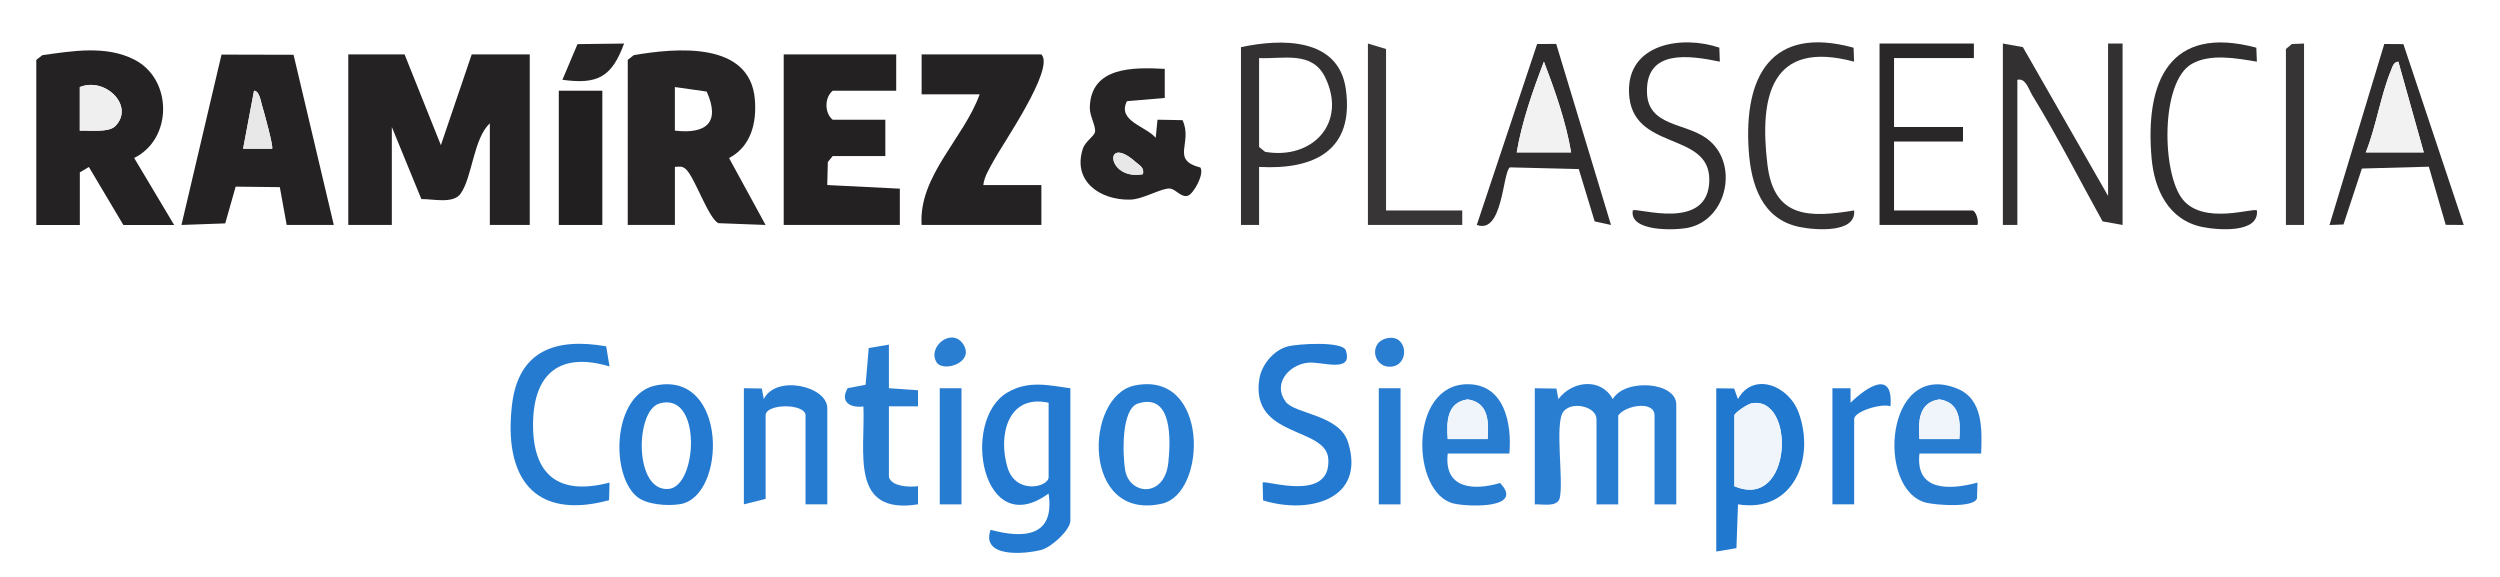 <?xml version="1.0" encoding="UTF-8"?>
<svg id="Capa_2" data-name="Capa 2" xmlns="http://www.w3.org/2000/svg" viewBox="0 0 558.66 128.92">
  <defs>
    <style>
      .cls-1 {
        fill: #2a7ed1;
      }

      .cls-2 {
        fill: #eff5fb;
      }

      .cls-3 {
        fill: #297dd1;
      }

      .cls-4 {
        fill: #383536;
      }

      .cls-5 {
        fill: #267cd1;
      }

      .cls-6 {
        fill: #2a2728;
      }

      .cls-7 {
        fill: #242122;
      }

      .cls-8 {
        fill: #2078cf;
      }

      .cls-9 {
        fill: #221f20;
      }

      .cls-10 {
        fill: #343132;
      }

      .cls-11 {
        fill: #247ad0;
      }

      .cls-12 {
        fill: #2f2c2d;
      }

      .cls-13 {
        fill: #f2f2f3;
      }

      .cls-14 {
        fill: #237ad0;
      }

      .cls-15 {
        fill: #272425;
      }

      .cls-16 {
        fill: #333031;
      }

      .cls-17 {
        fill: #312e2f;
      }

      .cls-18 {
        fill: #efefef;
      }

      .cls-19 {
        fill: #252223;
      }

      .cls-20 {
        fill: #363435;
      }

      .cls-21 {
        fill: #257bd0;
      }

      .cls-22 {
        fill: #e8e8e9;
      }

      .cls-23 {
        fill: #277dd1;
      }
    </style>
  </defs>
  <g id="Capa_1-2" data-name="Capa 1">
    <g>
      <path class="cls-19" d="M90.41,12.16l8.11,20.28,6.89-20.28h12.97v38.11h-8.92v-22.7c-3.68,3.39-3.89,12.05-6.56,15.74-1.66,2.3-6.18,1.12-8.74,1.18l-6.6-16.11v21.89h-9.73V12.16h12.57Z"/>
      <path class="cls-15" d="M140.27,13.38l1.37-1.06c9.41-1.62,26-3.17,27.05,9.94.42,5.28-.89,10.48-5.77,13.06l8.16,14.95-10.54-.4c-2.25-1.09-5.3-10.28-7.25-12.04-.9-.81-1.37-.57-2.47-.54v12.97h-10.54V13.38ZM157.92,20.46l-7.11-1.01v9.74c7.01.82,10.22-1.8,7.11-8.73Z"/>
      <path class="cls-19" d="M8.11,13.38l1.37-1.06c6.73-.92,14.23-2.24,20.57,1.02,8.56,4.39,8.54,17.73-.07,21.96l8.94,14.98h-11.35l-7.71-12.97-2.02,1.21v11.76h-9.73V13.38ZM25.75,28.19c4.44-4.47-2.23-11.07-7.92-8.73v9.74c2.07-.1,6.44.48,7.92-1.01Z"/>
      <path class="cls-19" d="M65.6,12.24l8.99,38.02h-10.53s-1.53-8.44-1.53-8.44l-9.87-.11-2.33,8.21-9.78.35,8.95-38.07,16.1.04ZM60.81,33.24c.36-.34-1.79-8.2-2.21-9.54-.31-.98-.61-3.43-1.83-3.43l-2.44,12.96h6.49Z"/>
      <path class="cls-7" d="M200.27,12.16v8.11h-14.19c-1.89,1.57-1.82,5.03,0,6.49h11.76v8.11h-11.76l-1.09,1.34-.13,5.14,16.22.81v8.11h-25.95V12.16h25.14Z"/>
      <path class="cls-19" d="M232.71,12.16c3.11,3.12-8.69,20.06-10.68,23.78-.88,1.66-2.12,3.54-2.29,5.41h12.97v8.92h-26.76c-.73-10.91,9.42-19.34,12.97-29.19h-12.97v-8.92h26.76Z"/>
      <path class="cls-15" d="M260.28,15.4v6.49s-8.45.72-8.45.72c-2.23,4.42,4.2,5.56,6.43,8.19l.4-4.05,5.59.1c2.39,5.12-2.79,8.83,4,10.59.93,1.52-1.61,5.96-2.81,6.3-1.53.45-2.62-1.45-3.99-1.6-1.83-.2-5.96,2.41-8.91,2.47-6.69.15-12.95-4.11-10.55-11.42.51-1.56,2.5-2.7,2.7-3.7.25-1.27-1.2-3.58-1.16-5.45.21-9.22,9.79-9.01,16.75-8.65ZM255.41,38.92c.33-1.54-.78-1.95-1.69-2.76-7.19-6.38-6.45,4.3,1.69,2.76Z"/>
      <path class="cls-1" d="M342.98,86.76l4.82.07.44,2.36c3.13-4.18,9.59-4.81,12.16,0,2.64-4.66,14.19-3.93,14.19,1.22v22.3h-4.86v-19.87c0-3.36-6.45-2.32-8.11,0v19.87h-4.86v-19.05c0-2.79-5.46-4.11-7.38-1.7-2.04,2.58.11,15.44-.85,19.42-.67,2.03-3.82,1.23-5.56,1.33v-25.95Z"/>
      <path class="cls-16" d="M447.57,9.73l4.47.8,19.04,33.25V9.73h3.24v40.54l-4.47-.8c-5.19-9.35-10.08-19.01-15.67-28.12-.85-1.39-1.52-4-3.37-3.51v32.43h-3.24V9.73Z"/>
      <path class="cls-11" d="M239.19,86.76v29.6c0,2.06-4.25,5.94-6.46,6.51-4.06,1.05-13.54,1.72-11.37-4.48,7.59,2.06,14.4,1.48,12.96-8.11-14.81,10.88-19.78-16.37-9.19-22.58,4.64-2.72,9.11-1.64,14.07-.93ZM234.33,90c-9.16-2.01-11.34,7.36-9.19,14.46,1.86,6.16,9.19,4.4,9.19,2.16v-16.62Z"/>
      <path class="cls-8" d="M388.38,112.7l-.35,9.79-4.51.76v-36.48s4,.05,4,.05l.85,2.36c3.39-6.14,11.33-3.13,13.58,3.06,3.75,10.3-1.25,22.47-13.58,20.46ZM387.57,108.65c13.02,5.55,13.76-20.34,3.84-18.52-.92.17-3.84,2.14-3.84,2.71v15.81Z"/>
      <path class="cls-10" d="M281.36,37.3v12.97h-4.05V10.54c8.96-1.93,21.83-2.23,23.44,9.4,1.9,13.71-7.1,18.04-19.39,17.36ZM281.36,12.97v19.87l1.34,1.09c10.6,1.84,18.4-6.47,13.42-16.66-2.91-5.96-9.33-4.05-14.77-4.29Z"/>
      <path class="cls-12" d="M347.76,9.82l12.24,40.45-3.65-.8-3.55-11.69-15.39-.38c-1.65,1.07-1.54,15.05-7.4,12.86l13.48-40.42,4.27-.03ZM351.09,34.05c-1.17-6.87-3.59-13.75-6.08-20.28-2.5,6.53-4.91,13.41-6.08,20.28h12.16Z"/>
      <path class="cls-12" d="M550.55,50.27l-4.02-.03-3.77-12.99-14.96.41-4.12,12.5-3.12.12,12.24-40.45,4.27.03,13.49,40.42ZM541.63,34.05l-5.68-20.27c-1.11.1-1.31,1.16-1.65,1.99-2.26,5.37-3.36,12.71-5.63,18.28h12.97Z"/>
      <path class="cls-14" d="M287.28,89.76c2.1,2.82,12.05,2.85,13.98,9.12,4.01,13-9.14,16.05-19.01,12.93l-.09-3.97c.64-.66,15.31,4.56,14.67-5.28-.48-7.28-17.38-4.62-15.43-17.78.48-3.26,3.21-6.55,6.41-7.38,2.16-.56,12.22-1.22,12.93.91,1.73,5.2-5.41,2.41-8.46,2.74-4.45.49-7.87,4.85-5,8.69Z"/>
      <path class="cls-6" d="M441.09,9.73v3.24h-17.84v15.41h15.41v3.24h-15.41v15.41h17.43c.86,0,1.54,2.3,1.22,3.24h-21.89V9.73h21.08Z"/>
      <path class="cls-23" d="M253.57,86.14c16.7-3.41,16.2,24.09,6.13,26.4-18.02,4.12-17.48-24.08-6.13-26.4ZM254.35,90.15c-3.89,1.19-3.45,11.57-2.94,14.79.9,5.74,8.83,6.42,9.67-1.57.49-4.71,1.07-15.62-6.73-13.22Z"/>
      <rect class="cls-9" x="124.87" y="20.27" width="9.73" height="30"/>
      <path class="cls-14" d="M142.14,110.83c-5.84-5.29-5.13-22.77,4.4-24.7,16.14-3.27,15.86,24.83,5.44,26.53-2.81.46-7.66.15-9.84-1.83ZM147.34,90.17c-5.46,1.61-5.67,19.91,2.15,19.08,6.41-.68,7.4-21.9-2.15-19.08Z"/>
      <path class="cls-21" d="M136.21,81.89c-10.93-3.28-16.92,1.43-17.09,12.58-.17,11.69,5.7,16.36,17.09,13.37l-.11,3.94c-17,4.58-23.56-5.33-21.69-21.28,1.43-12.22,9.81-15.07,21.05-13.11l.75,4.51Z"/>
      <path class="cls-5" d="M184.87,112.7h-4.86v-19.87c0-2.71-8.92-2.71-8.92,0v18.65l-4.86,1.22v-25.95l4.01.07.44,2.36c2.72-5.52,14.19-2.9,14.19,2.03v21.49Z"/>
      <path class="cls-3" d="M442.71,101.35h-13.78c-.97,8.5,6.75,8.18,12.97,6.49l-.11,3.53c-.7,2.18-9.12,1.49-11.29.98-11.35-2.68-9.33-32.09,6.87-25.51,5.84,2.37,5.53,9.18,5.35,14.51ZM437.85,98.11c.28-3.91.21-8.19-4.46-8.86-4.69.67-4.74,4.97-4.46,8.86h8.93Z"/>
      <path class="cls-3" d="M337.3,101.35h-13.78c-.9,7.8,5.61,8.38,11.69,6.58,5.51,5.78-6.96,5.36-10.31,4.6-9.56-2.15-10.25-26.67,3.07-26.67,8.24,0,9.91,8.83,9.32,15.48ZM332.44,98.11c.28-3.91.21-8.19-4.46-8.86-4.69.67-4.74,4.97-4.46,8.86h8.93Z"/>
      <path class="cls-17" d="M384.21,10.66l.11,3.12c-6.93-1.44-16.57-2.81-16.28,6.9.22,7.56,8.48,6.72,13.33,10.25,7.36,5.35,4.7,18.14-4.12,19.96-3.07.63-13.2.9-12.38-3.86.81-.79,17.1,4.93,17.1-6.9,0-10.95-17.53-6.21-17.95-19.49-.35-10.98,11.94-12.81,20.19-9.99Z"/>
      <path class="cls-3" d="M198.65,106.62c.59,2.12,4.61,2.29,6.49,2.02v4.06c-15.32,2.43-11.76-11.65-12.2-21.87-3,.39-5.3-1.07-3.51-4.09l4-.76.7-8.21,4.51-.76v9.74s6.5.46,6.5.46v3.59s-6.5,0-6.5,0v15.81Z"/>
      <path class="cls-10" d="M414.21,10.66l.11,3.12c-18.59-4.98-21.21,7.79-19.36,23.02,1.45,11.96,9.32,11.89,19.37,10.23.53,5.16-8.75,4.4-12.21,3.69-8.37-1.72-10.81-9.42-11.34-17.04-1.15-16.64,5.02-28.06,23.43-23.02Z"/>
      <path class="cls-17" d="M504.21,10.66l.12,3.12c-4.49-.74-10.34-1.87-14.52.48-7.06,3.98-6.75,24.48-2.06,30.3s15.87,1.76,16.59,2.47c.53,5.16-8.75,4.4-12.21,3.69-7.55-1.55-10.72-8.36-11.33-15.42-1.49-17.05,3.95-29.86,23.42-24.64Z"/>
      <polygon class="cls-4" points="309.73 47.03 326.76 47.03 326.76 50.27 305.68 50.27 305.68 9.73 309.73 10.95 309.73 47.03"/>
      <polygon class="cls-20" points="514.87 9.73 514.87 50.27 510.82 50.27 510.82 10.95 512.14 9.84 514.87 9.73"/>
      <path class="cls-11" d="M409.47,86.76h4.06s0,3.24,0,3.24c3.66-3.57,9.59-7.5,8.92.81-1.78-.78-8.11,1.07-8.11,2.84v19.05h-4.86v-25.95Z"/>
      <rect class="cls-5" x="210" y="86.76" width="4.86" height="25.95"/>
      <rect class="cls-5" x="308.11" y="86.76" width="4.86" height="25.95"/>
      <path class="cls-15" d="M139.46,9.73c-2.72,7.41-5.83,9.21-13.78,8.1l3.37-7.97,10.41-.13Z"/>
      <path class="cls-1" d="M209.3,80.97c-2.18-3.47,3.49-8,6-3.96s-4.55,6.26-6,3.96Z"/>
      <path class="cls-1" d="M310.33,75.52c4.25-.59,4.71,6.03.57,6.41s-5.26-5.76-.57-6.41Z"/>
      <path class="cls-18" d="M25.75,28.19c-1.48,1.48-5.85.91-7.92,1.01v-9.74c5.69-2.34,12.36,4.26,7.92,8.73Z"/>
      <path class="cls-22" d="M60.81,33.24h-6.49s2.44-12.96,2.44-12.96c1.22,0,1.51,2.45,1.83,3.43.43,1.33,2.57,9.2,2.21,9.54Z"/>
      <path class="cls-22" d="M255.41,38.92c-8.14,1.54-8.89-9.14-1.69-2.76.91.81,2.02,1.22,1.69,2.76Z"/>
      <path class="cls-2" d="M387.57,108.65v-15.81c0-.57,2.93-2.55,3.84-2.71,9.92-1.82,9.18,24.08-3.84,18.52Z"/>
      <path class="cls-13" d="M351.09,34.05h-12.16c1.17-6.87,3.59-13.75,6.08-20.28,2.5,6.53,4.91,13.41,6.08,20.28Z"/>
      <path class="cls-13" d="M541.63,34.05h-12.97c2.28-5.58,3.38-12.92,5.63-18.28.35-.83.54-1.89,1.65-1.99l5.68,20.27Z"/>
      <path class="cls-2" d="M437.85,98.11h-8.93c-.27-3.89-.22-8.19,4.46-8.86,4.67.66,4.74,4.95,4.46,8.86Z"/>
      <path class="cls-2" d="M332.44,98.11h-8.93c-.27-3.89-.22-8.19,4.46-8.86,4.67.66,4.74,4.95,4.46,8.86Z"/>
    </g>
  </g>
</svg>